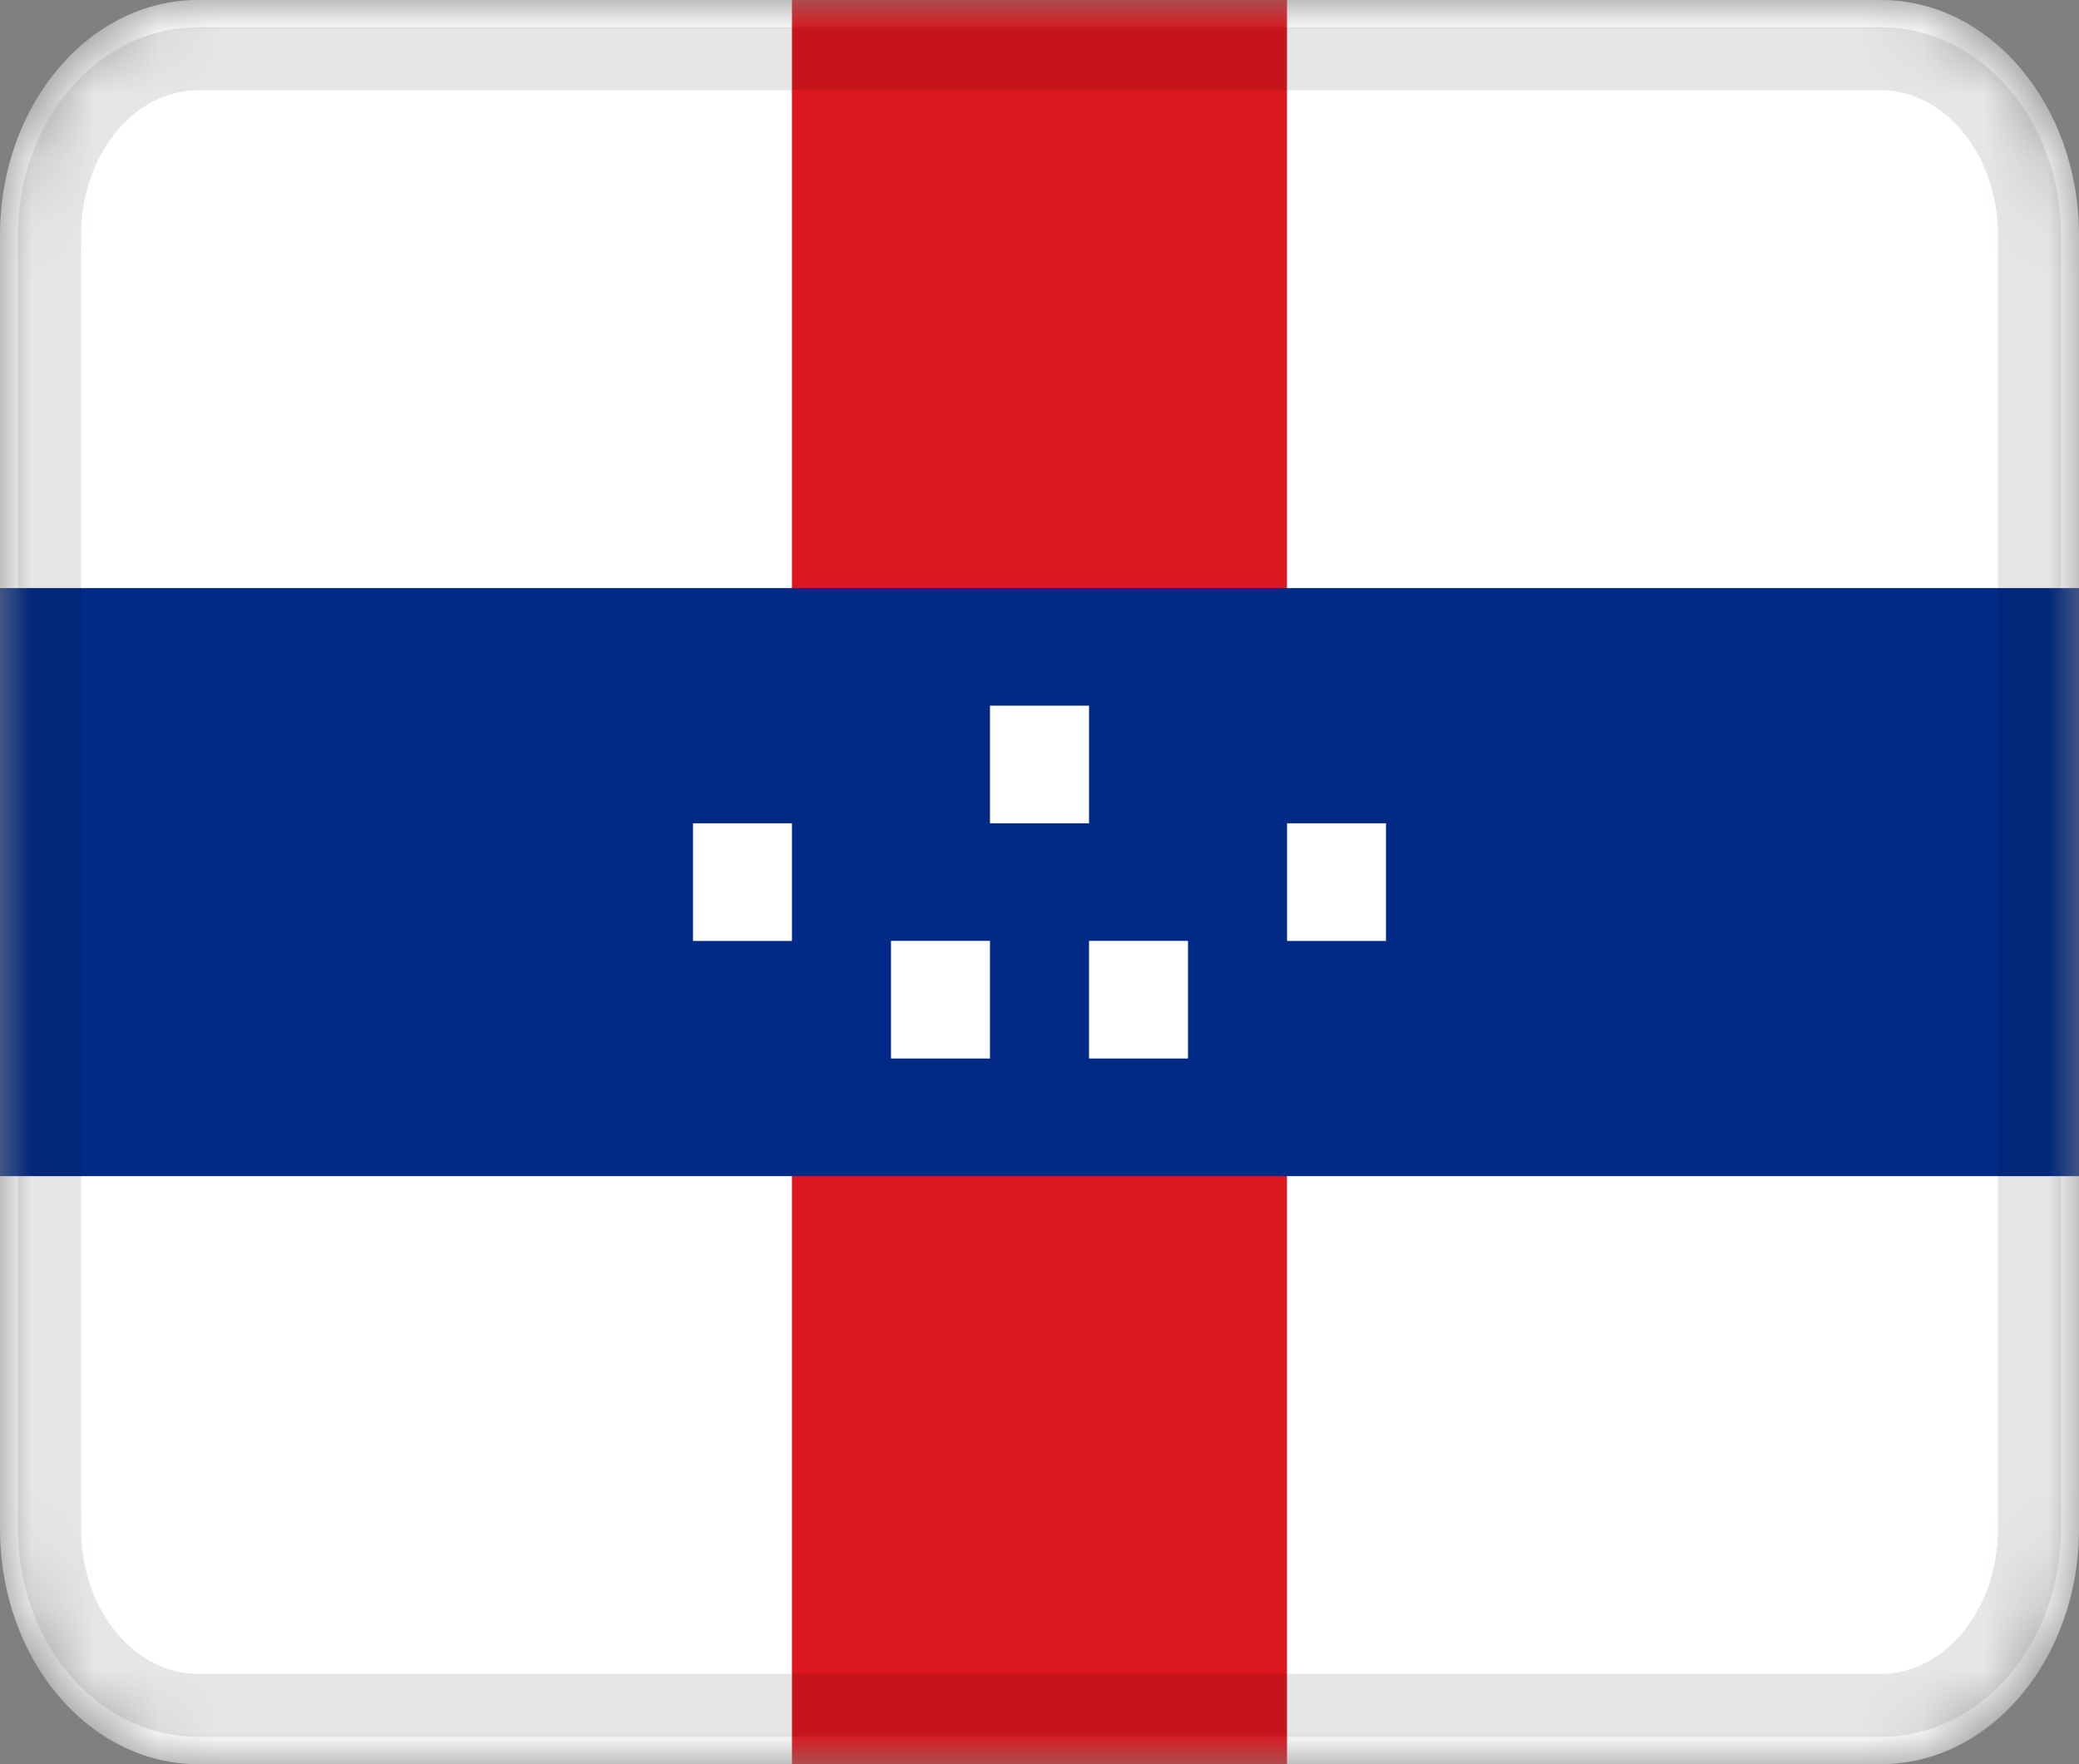 <svg width="33" height="28" viewBox="0 0 33 28" fill="none" xmlns="http://www.w3.org/2000/svg">
<rect x="0" y="0" width="33" height="28" fill="#808080" stroke="none"/>
<g clip-path="url(#clip0_62_552)">
<mask id="mask0_62_552" style="mask-type:alpha" maskUnits="userSpaceOnUse" x="0" y="0" width="33" height="28">
<path d="M29.857 0H3.143C1.407 0 0 1.671 0 3.733V24.267C0 26.328 1.407 28 3.143 28H29.857C31.593 28 33 26.328 33 24.267V3.733C33 1.671 31.593 0 29.857 0Z" fill="white"/>
</mask>
<g mask="url(#mask0_62_552)">
<path d="M29.857 0H3.143C1.407 0 0 1.671 0 3.733V24.267C0 26.328 1.407 28 3.143 28H29.857C31.593 28 33 26.328 33 24.267V3.733C33 1.671 31.593 0 29.857 0Z" fill="white"/>
<path d="M20.428 0H12.571V28H20.428V0Z" fill="#DC171D"/>
<path d="M33 9.334H0V18.667H33V9.334Z" fill="#012A87"/>
<path d="M12.571 13.067H11V14.934H12.571V13.067Z" fill="white"/>
<path d="M15.714 14.933H14.143V16.8H15.714V14.933Z" fill="white"/>
<path d="M18.857 14.933H17.286V16.8H18.857V14.933Z" fill="white"/>
<path d="M22 13.067H20.429V14.934H22V13.067Z" fill="white"/>
<path d="M17.286 11.2H15.714V13.067H17.286V11.2Z" fill="white"/>
<path d="M29.857 0.933H3.143C1.841 0.933 0.786 2.187 0.786 3.733V24.266C0.786 25.813 1.841 27.066 3.143 27.066H29.857C31.159 27.066 32.214 25.813 32.214 24.266V3.733C32.214 2.187 31.159 0.933 29.857 0.933Z" stroke="black" stroke-opacity="0.1"/>
</g>
</g>
<defs>
<clipPath id="clip0_62_552">
<rect width="33" height="28" fill="white"/>
</clipPath>
</defs>
</svg>
